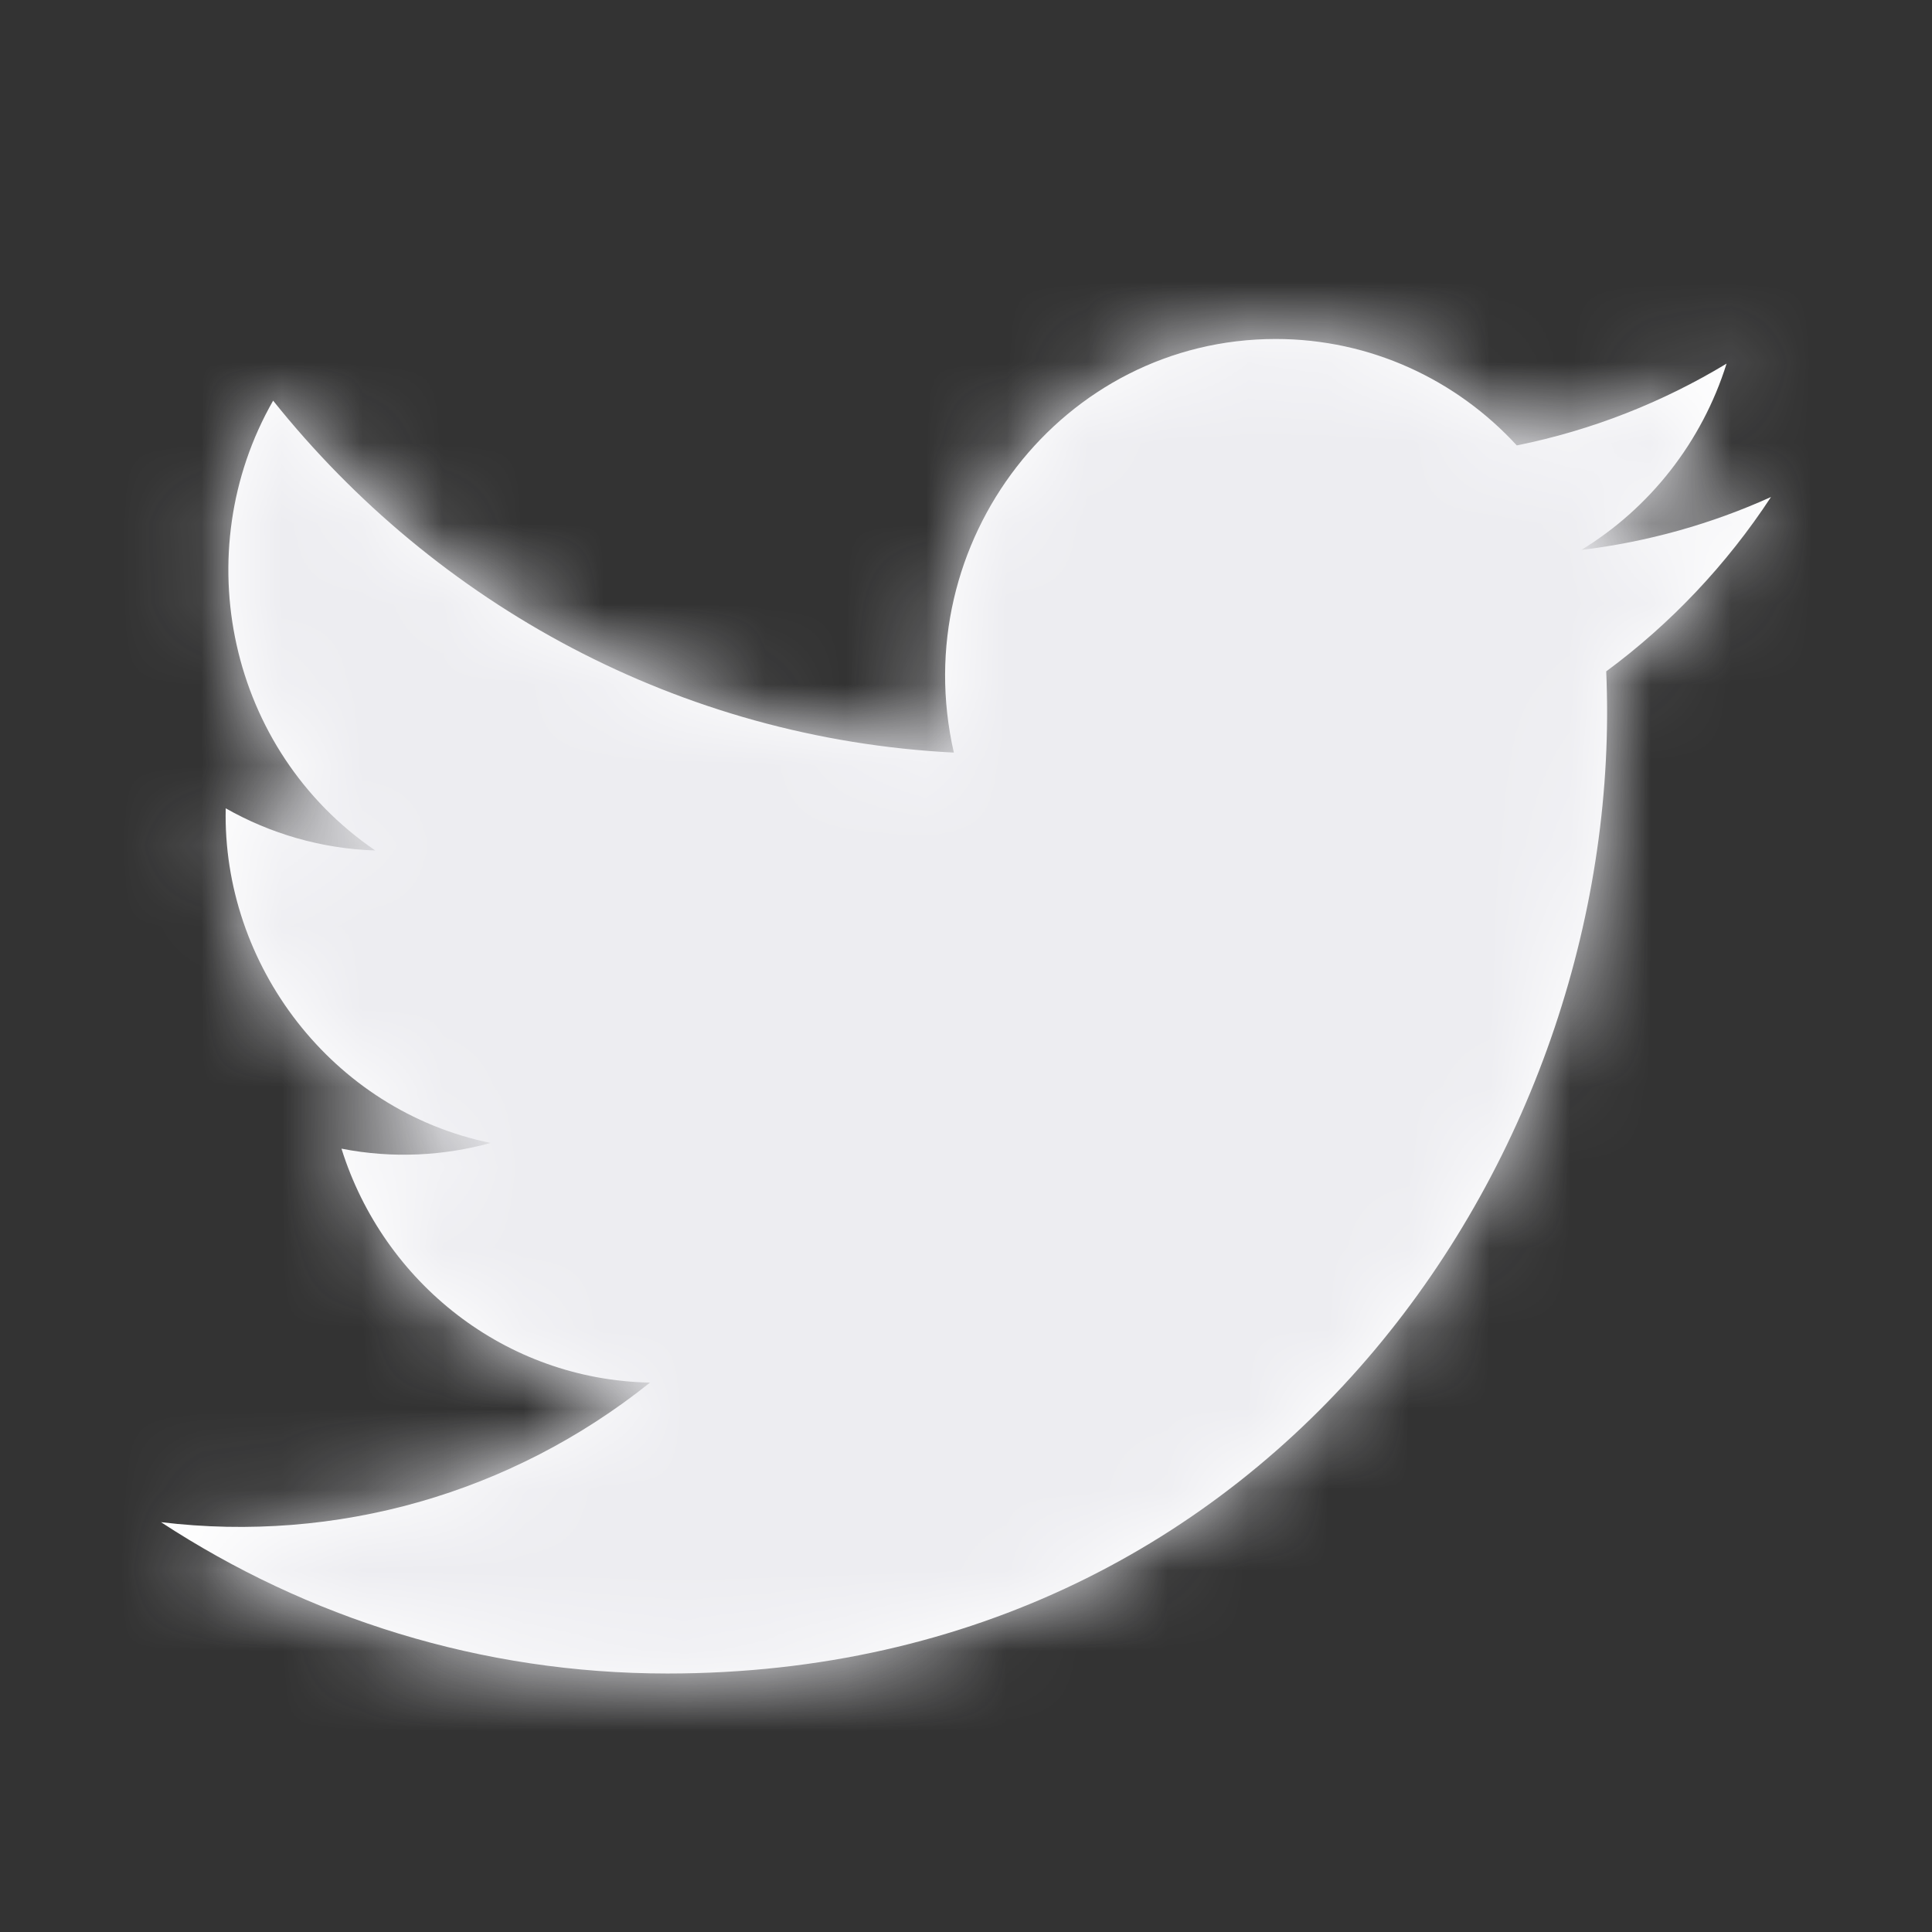<svg width="24" height="24" viewBox="0 0 24 24" fill="none" xmlns="http://www.w3.org/2000/svg">
<rect x="0" y="0" width="24" height="24" fill="#333333" stroke="none"/>
<path d="M22 6.174C21.264 6.507 20.473 6.731 19.643 6.832C20.491 6.315 21.142 5.494 21.448 4.517C20.655 4.996 19.777 5.345 18.842 5.533C18.094 4.719 17.027 4.211 15.847 4.211C13.197 4.211 11.251 6.732 11.849 9.349C8.44 9.175 5.417 7.509 3.393 4.977C2.317 6.858 2.835 9.319 4.662 10.565C3.99 10.543 3.357 10.355 2.804 10.041C2.759 11.98 4.122 13.794 6.095 14.198C5.518 14.357 4.885 14.395 4.242 14.269C4.763 15.932 6.278 17.141 8.075 17.175C6.35 18.555 4.177 19.171 2 18.909C3.816 20.097 5.973 20.789 8.29 20.789C15.908 20.789 20.212 14.226 19.953 8.34C20.754 7.749 21.45 7.013 22 6.174Z" fill="white"/>
<mask id="mask0_2670_121923" style="mask-type:alpha" maskUnits="userSpaceOnUse" x="2" y="4" width="20" height="17">
<path d="M22 6.174C21.264 6.507 20.473 6.731 19.643 6.832C20.491 6.315 21.142 5.494 21.448 4.517C20.655 4.996 19.777 5.345 18.842 5.533C18.094 4.719 17.027 4.211 15.847 4.211C13.197 4.211 11.251 6.732 11.849 9.349C8.44 9.175 5.417 7.509 3.393 4.977C2.317 6.858 2.835 9.319 4.662 10.565C3.99 10.543 3.357 10.355 2.804 10.041C2.759 11.98 4.122 13.794 6.095 14.198C5.518 14.357 4.885 14.395 4.242 14.269C4.763 15.932 6.278 17.141 8.075 17.175C6.35 18.555 4.177 19.171 2 18.909C3.816 20.097 5.973 20.789 8.29 20.789C15.908 20.789 20.212 14.226 19.953 8.34C20.754 7.749 21.45 7.013 22 6.174Z" fill="white"/>
</mask>
<g mask="url(#mask0_2670_121923)">
<rect y="0" width="24" height="24" fill="#EDEDF1"/>
</g>
</svg>
